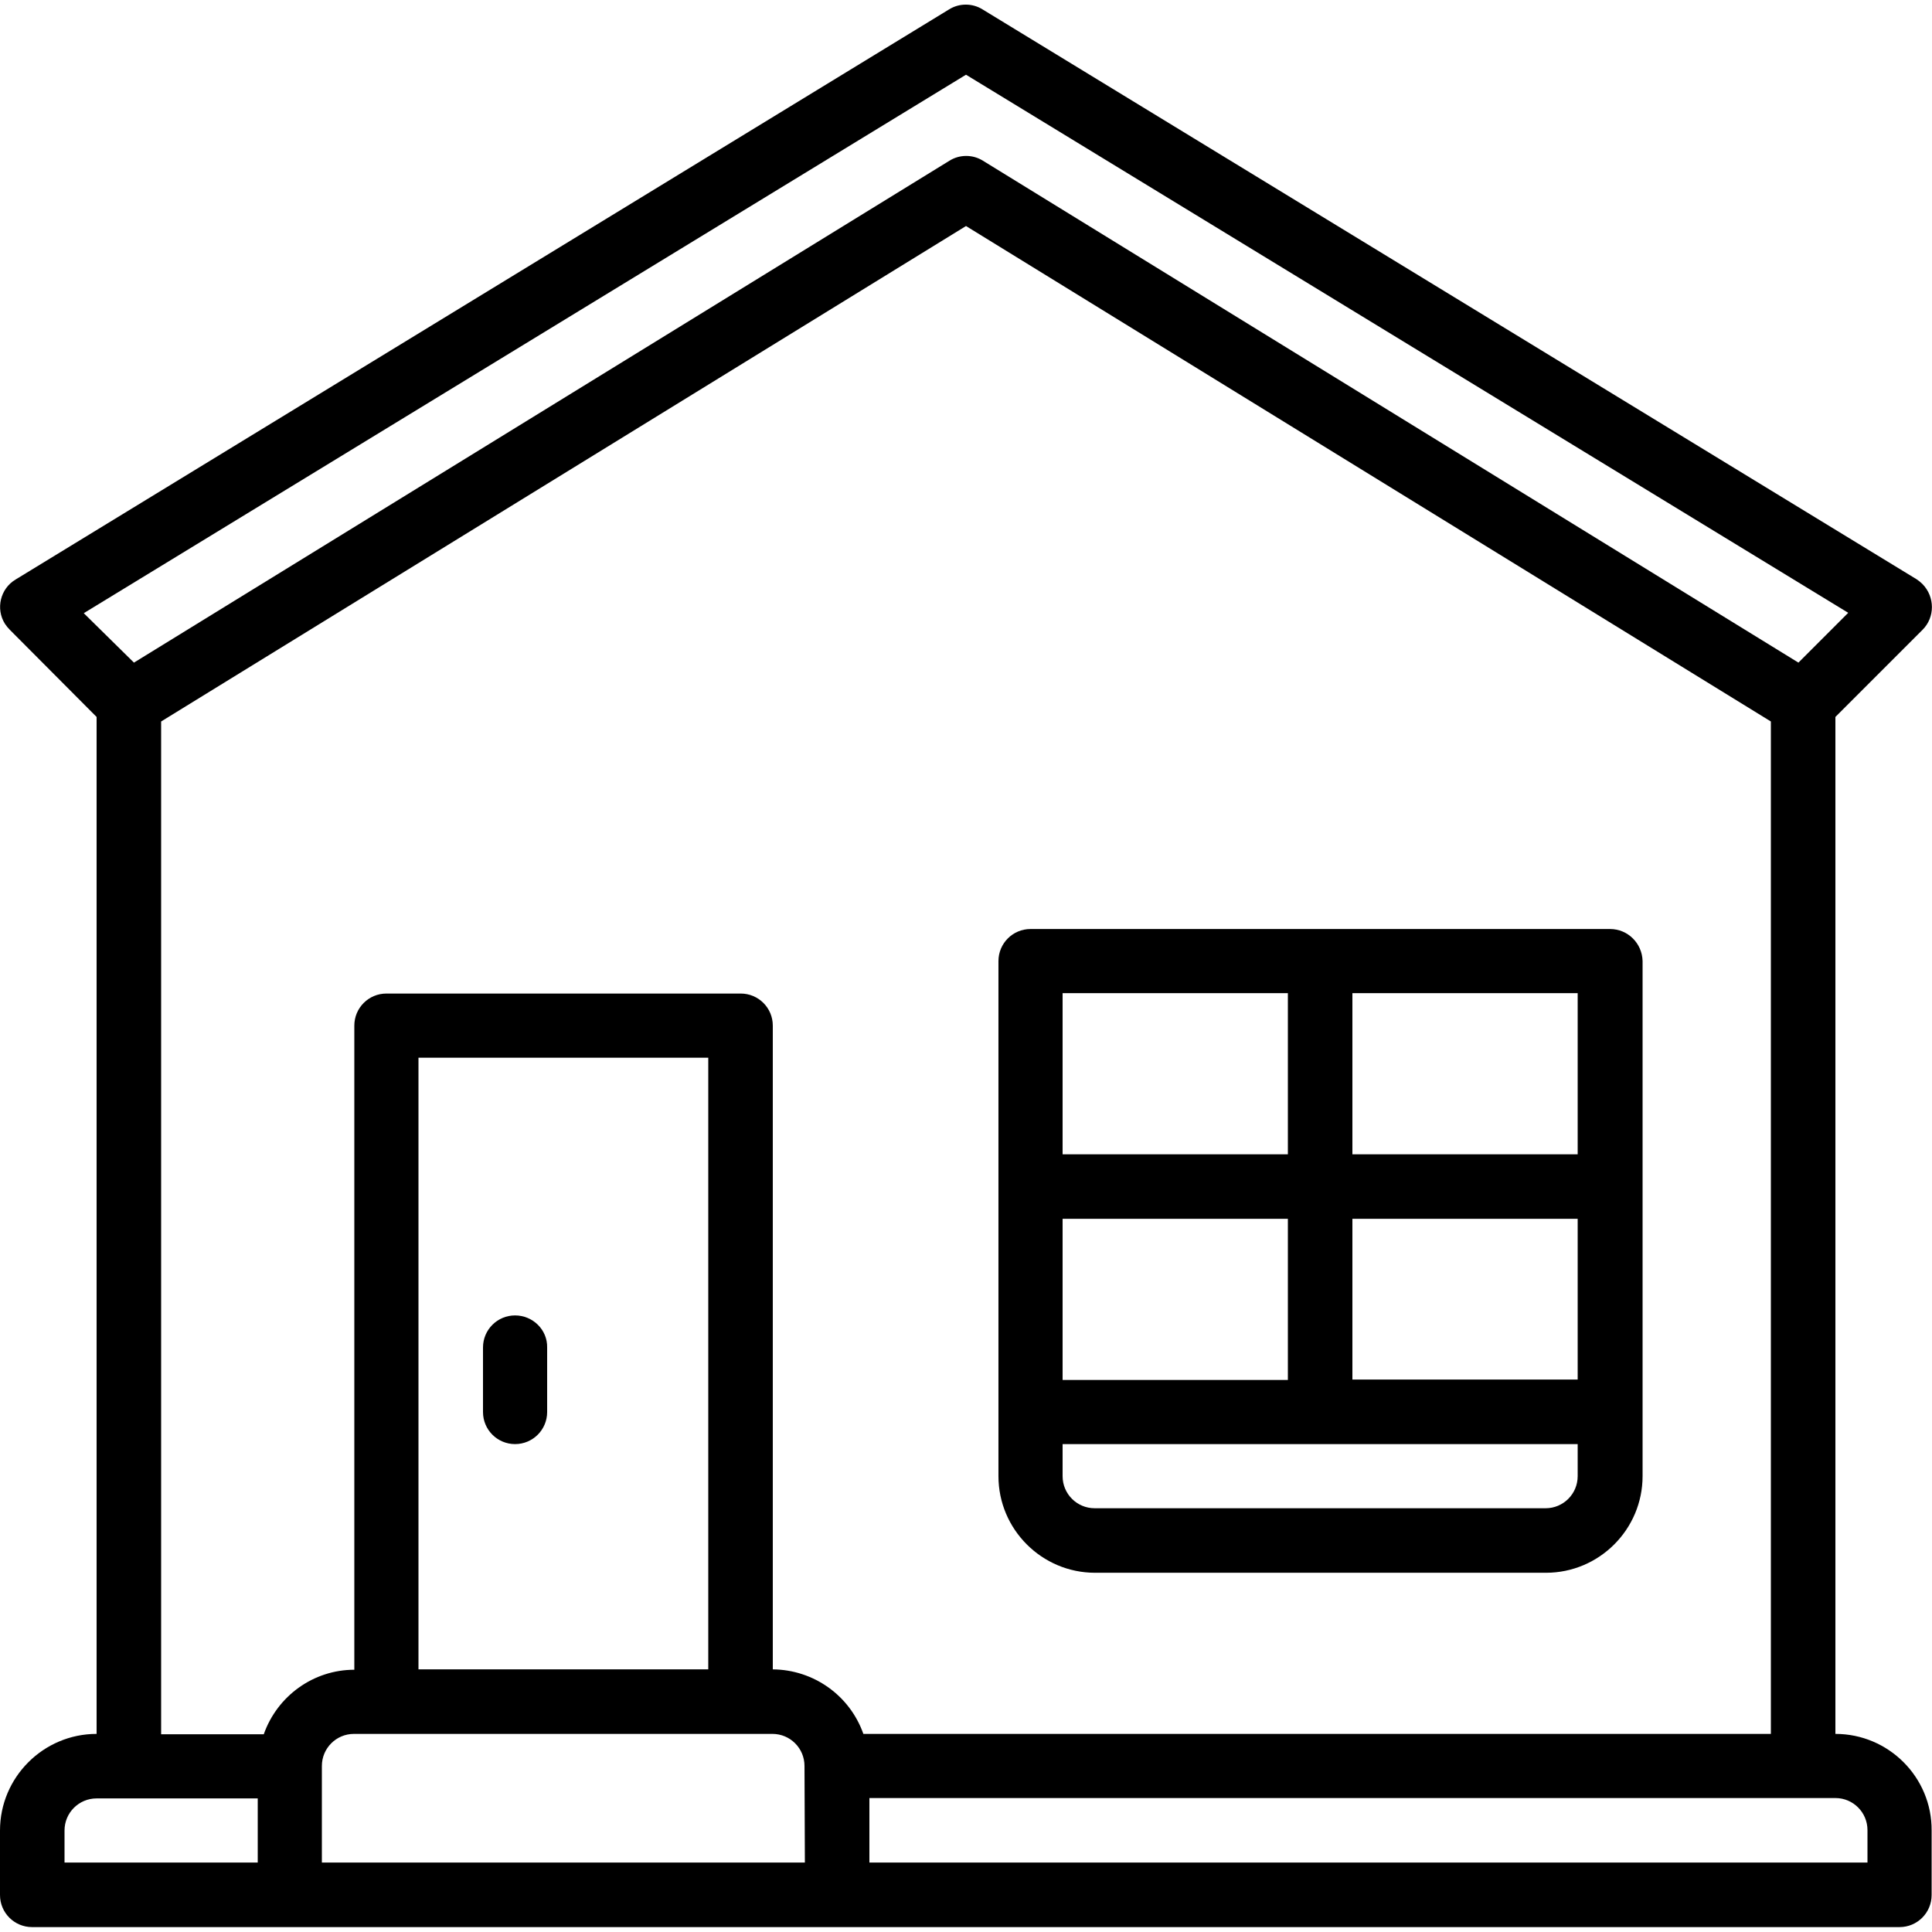 <?xml version="1.0" encoding="utf-8"?>
<!-- Generator: Adobe Illustrator 22.1.0, SVG Export Plug-In . SVG Version: 6.00 Build 0)  -->
<svg version="1.1" id="Capa_1" xmlns="http://www.w3.org/2000/svg" xmlns:xlink="http://www.w3.org/1999/xlink" x="0px" y="0px"
	 viewBox="0 0 512 512" style="enable-background:new 0 0 512 512;" xml:space="preserve">
<g>
	<g>
		<path d="M486.4,459.5V190l23.1-23.1c3.3-3.3,3.3-8.7,0-12.1c-0.5-0.5-1-0.9-1.6-1.3L260.4,2.5c-2.7-1.7-6.2-1.7-8.9,0L4.1,153.6
			c-4,2.4-5.3,7.7-2.8,11.7c0.4,0.6,0.8,1.1,1.3,1.6L25.6,190v269.5C11.5,459.5,0,471,0,485.1v17.1c0,4.7,3.8,8.5,8.5,8.5
			c0,0,0,0,0,0h494.9c4.7,0,8.5-3.8,8.5-8.5c0,0,0,0,0,0v-17.1C512,471,500.5,459.5,486.4,459.5z M22.2,162.5L256,19.8l233.8,142.6
			l-13.2,13.2l-216.1-133c-2.7-1.7-6.2-1.7-8.9,0l-216.1,133L22.2,162.5z M68.3,493.6H17.1v-8.5c0-4.7,3.8-8.5,8.5-8.5h42.7V493.6z
			 M213.3,493.6h-128V468c0-4.7,3.8-8.5,8.5-8.5h110.9c4.7,0,8.5,3.8,8.5,8.5L213.3,493.6L213.3,493.6z M110.9,442.4V280.3h76.8
			v162.1H110.9z M204.8,442.4V271.8c0-4.7-3.8-8.5-8.5-8.5c0,0,0,0,0,0h-93.9c-4.7,0-8.5,3.8-8.5,8.5c0,0,0,0,0,0v170.7
			c-10.8,0-20.4,6.9-24,17.1H42.7V191.2L256,59.9l213.3,131.3v268.3H228.8C225.2,449.3,215.6,442.5,204.8,442.4z M494.9,493.6H230.4
			v-17.1h256c4.7,0,8.5,3.8,8.5,8.5V493.6z"/>
	</g>
</g>
<g>
	<g>
		<path d="M426.7,246.2C426.7,246.2,426.7,246.2,426.7,246.2H273.1c-4.7,0-8.5,3.8-8.5,8.5c0,0,0,0,0,0v136.5
			c0,14.1,11.5,25.6,25.6,25.6h119.5c14.1,0,25.6-11.5,25.6-25.6V254.7C435.2,250,431.4,246.2,426.7,246.2z M281.6,263.2h59.7v42.7
			h-59.7V263.2z M281.6,323h59.7v42.7h-59.7V323z M418.1,391.2c0,4.7-3.8,8.5-8.5,8.5H290.1c-4.7,0-8.5-3.8-8.5-8.5v-8.5h136.5
			V391.2z M418.1,365.6h-59.7V323h59.7V365.6z M418.1,305.9h-59.7v-42.7h59.7V305.9z"/>
	</g>
</g>
<g>
	<g>
		<path d="M136.5,348.6c-4.7,0-8.5,3.8-8.5,8.5v17.1c0,4.7,3.8,8.5,8.5,8.5c0,0,0,0,0,0c4.7,0,8.5-3.8,8.5-8.5c0,0,0,0,0,0v-17.1
			C145.1,352.4,141.2,348.6,136.5,348.6z"/>
	</g>
</g>
</svg>
